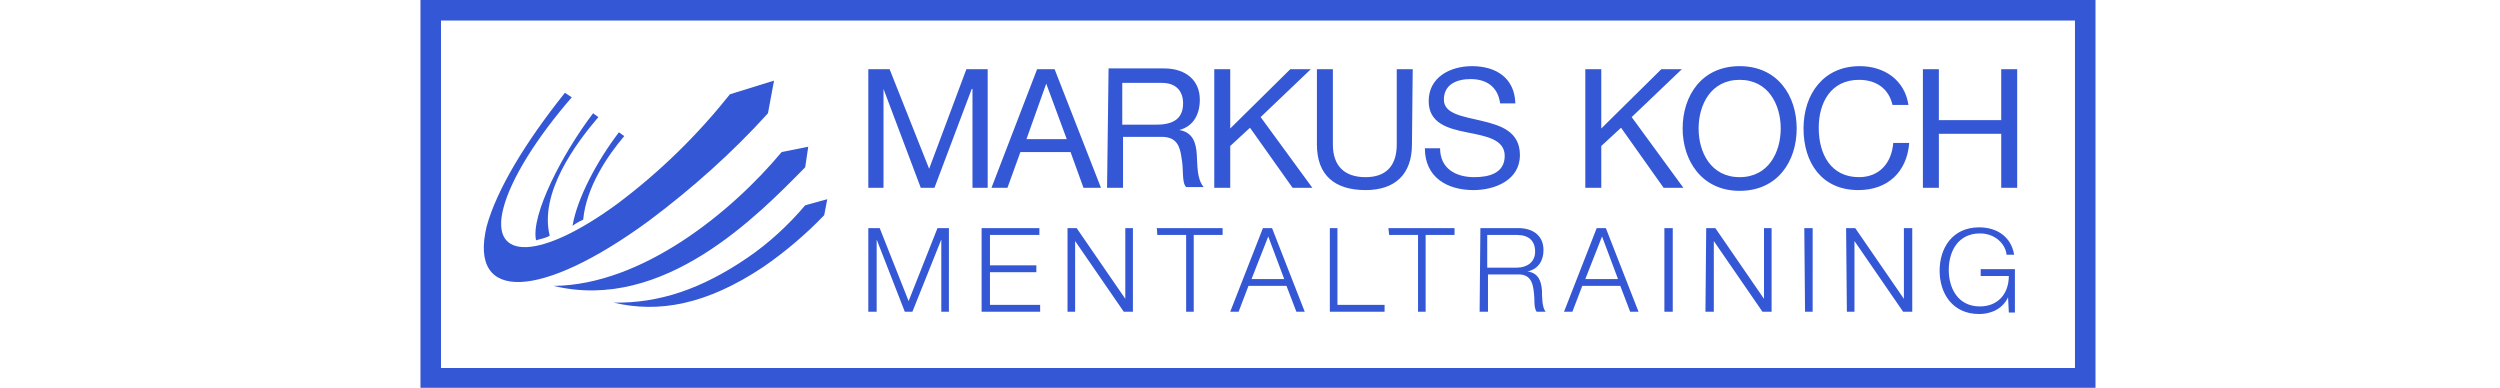 <?xml version="1.0" encoding="utf-8"?>
<!-- Generator: Adobe Illustrator 25.1.0, SVG Export Plug-In . SVG Version: 6.00 Build 0)  -->
<svg version="1.1" xmlns="http://www.w3.org/2000/svg" x="0px" y="0px"
     viewBox="0 0 328.8 51" style="enable-background:new 0 0 328.8 51;" xml:space="preserve">
<style type="text/css">
	.st0{fill-rule:evenodd;clip-rule:evenodd;fill:#3457D5;}
	.st1{fill:#3457D5;}
</style>
    <g id="Ebene_1">
</g>
    <g id="Koch">
	<g id="Markus_Koch">
		<path class="st0" d="M55.3,0h220.3v51H55.3V0z M58,2.7h214.9v45.7H58V2.7z"/>
        <path class="st0" d="M105.9,22l0.4-2.7l-3.5,0.7c-6.5,7.8-18.3,17.5-30,17.6C87.3,41.1,99.7,28.3,105.9,22L105.9,22z M85.4,29
			c5.6-4.2,10.9-8.9,15.6-14.1l0.8-4.3L96,12.4c-4.3,5.4-9.2,10.2-14.8,14.4c-10.1,7.4-16.8,7.6-15,0.6c1-3.9,4.4-9.3,9-14.6
			l-0.9-0.6c-5.2,6.5-9,12.8-10.3,17.6C61.6,39.8,71.1,39.5,85.4,29L85.4,29z M76.7,28.9c0.4-4.3,3.2-8.4,5.4-11l-0.7-0.5
			c-2.9,3.8-5.5,8.7-6.1,12.3C75.7,29.4,76.2,29.1,76.7,28.9z M100.4,35.1c2.9-2,5.6-4.3,8-6.8l0.4-2.1l-2.9,0.8
			c-2.2,2.6-4.8,5-7.6,6.9c-6,4.1-11.6,6-17.6,5.9C86.6,41.2,92.9,40.1,100.4,35.1z M72.3,31c-1.4-5.6,3.4-12.1,6.4-15.6L78,14.9
			c-4.1,5.4-8.2,13.4-7.5,16.7C71.2,31.4,71.8,31.3,72.3,31L72.3,31z"/>
        <path class="st1" d="M114.2,24.7h2v-13h0l4.9,13h1.8l4.9-13h0.1v13h2V9.1h-2.8l-4.9,13.1L117,9.1h-2.8L114.2,24.7L114.2,24.7z
			 M208.5,24.7h2.1v-5.5l2.6-2.4l5.6,7.9h2.6l-6.8-9.3l6.6-6.3h-2.7l-7.9,7.8V9.1h-2.1V24.7z M130.4,24.7h2.1l1.7-4.7h6.6l1.7,4.7
			h2.3l-6.1-15.6h-2.3L130.4,24.7L130.4,24.7z M137.6,11L137.6,11l2.7,7.3H135L137.6,11L137.6,11z M147.6,16.3v-5.4h5.2
			c1.9,0,2.8,1.1,2.8,2.7c0,2.3-1.7,2.8-3.6,2.8H147.6z M145.6,24.7h2.1V18h5.1c2,0,2.4,1.3,2.6,2.8c0.3,1.5,0,3.2,0.6,3.8h2.3
			c-0.9-1.1-0.8-2.8-0.9-4.3c-0.1-1.5-0.5-2.9-2.3-3.2v0c1.9-0.5,2.7-2.1,2.7-4c0-2.5-1.8-4.1-4.7-4.1h-7.3L145.6,24.7L145.6,24.7z
			 M159.7,24.7h2.1v-5.5l2.6-2.4l5.6,7.9h2.6l-6.8-9.3l6.6-6.3h-2.7l-7.9,7.8V9.1h-2.1L159.7,24.7L159.7,24.7z M185.8,9.1h-2.1V19
			c0,2.8-1.4,4.3-4.1,4.3c-2.8,0-4.3-1.5-4.3-4.3V9.1h-2.1V19c0,4.1,2.4,6,6.4,6c3.9,0,6.1-2.1,6.1-6L185.8,9.1L185.8,9.1z
			 M199.3,13.6c-0.1-3.4-2.6-4.9-5.7-4.9c-2.8,0-5.7,1.4-5.7,4.6c0,2.9,2.5,3.6,5,4.1c2.5,0.5,5,0.9,5,3.1c0,2.3-2.1,2.8-4,2.8
			c-2.4,0-4.5-1.1-4.5-3.8h-2c0,3.8,2.9,5.5,6.4,5.5c2.8,0,6.1-1.3,6.1-4.6c0-3.1-2.5-3.9-5-4.5c-2.5-0.6-5-0.9-5-2.8
			c0-2,1.7-2.7,3.5-2.7c2.1,0,3.6,1,3.9,3.2L199.3,13.6z M221.3,16.9c0,4.2,2.5,8.2,7.5,8.2s7.5-3.9,7.5-8.2s-2.5-8.2-7.5-8.2
			S221.3,12.6,221.3,16.9z M223.4,16.9c0-3.1,1.6-6.4,5.4-6.4c3.8,0,5.4,3.3,5.4,6.4s-1.6,6.4-5.4,6.4C225,23.3,223.4,20,223.4,16.9
			L223.4,16.9z M251,13.8c-0.5-3.3-3.2-5.1-6.4-5.1c-4.8,0-7.4,3.7-7.4,8.2s2.4,8.1,7.2,8.1c3.9,0,6.4-2.4,6.7-6.2h-2.1
			c-0.2,2.6-1.8,4.5-4.5,4.5c-3.7,0-5.3-3-5.3-6.5c0-3.3,1.6-6.3,5.3-6.3c2.2,0,3.9,1.1,4.4,3.3H251z M252.9,24.7h2.1v-7.1h8.2v7.1
			h2.1V9.1h-2.1v6.7h-8.2V9.1h-2.1L252.9,24.7L252.9,24.7z"/>
        <path class="st1" d="M114.2,41h1.1v-9.5h0L119,41h1l3.8-9.5h0V41h1V30h-1.5l-3.8,9.6l-3.8-9.6h-1.5V41L114.2,41z M129.1,41h7.7
			v-0.9h-6.6v-4.3h6.1v-0.9h-6.1v-4h6.5V30h-7.6V41L129.1,41z M140.4,41h1v-9.3h0l6.4,9.3h1.2V30h-1v9.3h0l-6.4-9.3h-1.2V41
			L140.4,41z M152.2,30.9h3.8V41h1V30.9h3.8V30h-8.7C152.2,30,152.2,30.9,152.2,30.9z M166.8,31.1l2.1,5.6h-4.3L166.8,31.1
			L166.8,31.1z M161.8,41h1.1l1.3-3.4h5l1.3,3.4h1.1l-4.3-11h-1.2L161.8,41L161.8,41z M174.9,41h7.2v-0.9h-6.2V30h-1L174.9,41
			L174.9,41z M182.7,30.9h3.8V41h1V30.9h3.8V30h-8.7L182.7,30.9L182.7,30.9z M195.6,30.9h3.9c1.6,0,2.4,0.8,2.4,2.2
			c0,1.4-1.1,2.1-2.4,2.1h-3.9V30.9L195.6,30.9z M194.6,41h1.1v-4.9h3.9c2-0.1,2.1,1.6,2.2,3.2c0,0.5,0,1.3,0.3,1.7h1.2
			c-0.5-0.5-0.5-2.1-0.5-2.8c-0.1-1.3-0.5-2.3-1.9-2.5v0c1.4-0.3,2.1-1.4,2.1-2.8c0-2-1.5-2.9-3.3-2.9h-5L194.6,41L194.6,41z
			 M210.7,31.1l2.1,5.6h-4.3L210.7,31.1L210.7,31.1z M205.7,41h1.1l1.3-3.4h5l1.3,3.4h1.1l-4.3-11h-1.2L205.7,41L205.7,41z
			 M218.9,41h1.1V30h-1.1V41z M224.3,41h1.1v-9.3h0l6.4,9.3h1.2V30h-1v9.3h0l-6.4-9.3h-1.2L224.3,41L224.3,41z M237.4,41h1V30h-1.1
			L237.4,41L237.4,41z M242.9,41h1v-9.3h0l6.4,9.3h1.2V30h-1.1v9.3h0L244,30h-1.2L242.9,41L242.9,41z M265.2,35.4h-4.7v0.9h3.7
			c0,2.3-1.4,4-3.8,4c-2.9,0-4.1-2.4-4.1-4.8s1.2-4.8,4.1-4.8c2.1,0,3.4,1.5,3.5,2.8h1c-0.4-2.4-2.3-3.6-4.6-3.6
			c-3.5,0-5.2,2.7-5.2,5.7s1.7,5.7,5.2,5.7c1.6,0,3.1-0.7,3.8-2.2h0l0.1,2h0.8V35.4L265.2,35.4z"/>
	</g>
</g>
</svg>
